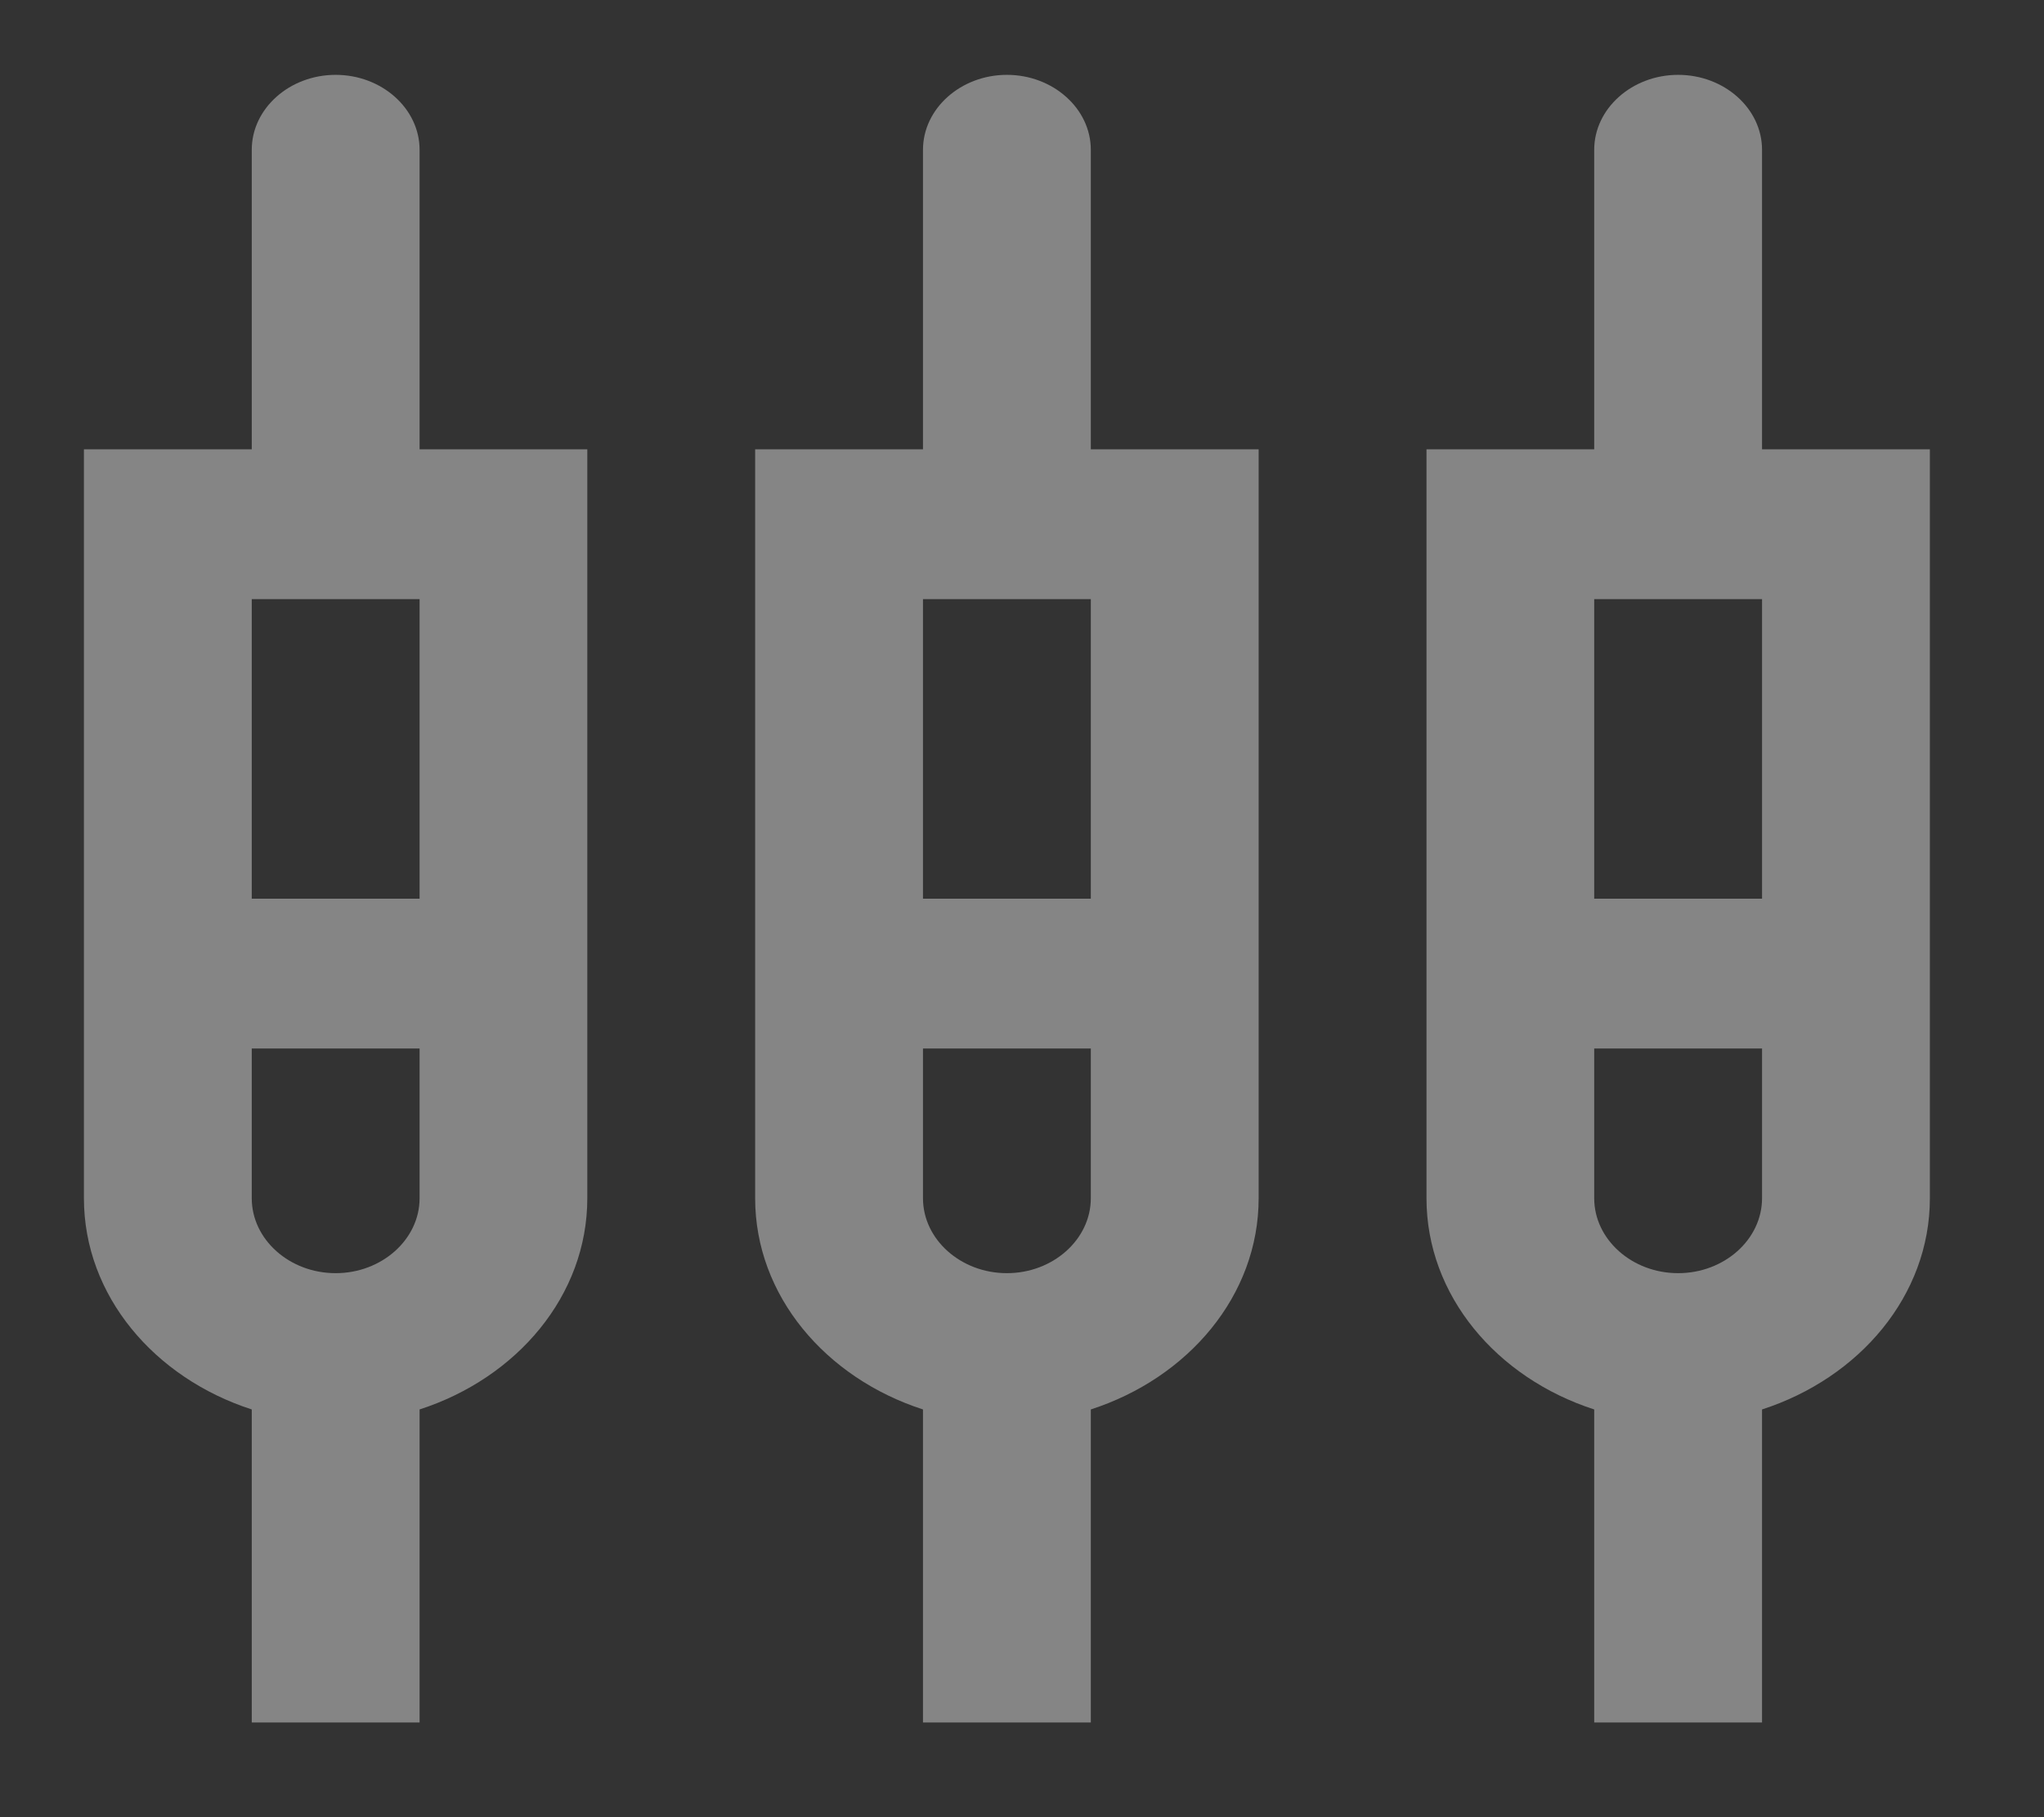 <svg width="18" height="16" viewBox="0 0 18 16" fill="none" xmlns="http://www.w3.org/2000/svg">
<rect x="0" y="0" width="18" height="16" fill="#333333" stroke="none"/>
<g clip-path="url(#clip0_7_458)">
<path d="M3.695 1.319C3.695 0.956 3.362 0.659 2.956 0.659C2.549 0.659 2.217 0.956 2.217 1.319V3.956H0.739V10.55C0.739 11.408 1.36 12.133 2.217 12.41V15.166H3.695V12.41C4.552 12.133 5.172 11.408 5.172 10.55V3.956H3.695V1.319ZM2.956 11.21C2.549 11.21 2.217 10.913 2.217 10.55V9.232H3.695V10.55C3.695 10.913 3.362 11.21 2.956 11.21ZM2.217 7.913V5.275H3.695V7.913H2.217ZM9.606 1.319C9.606 0.956 9.273 0.659 8.867 0.659C8.461 0.659 8.128 0.956 8.128 1.319V3.956H6.65V10.55C6.65 11.408 7.271 12.133 8.128 12.41V15.166H9.606V12.41C10.463 12.133 11.084 11.408 11.084 10.55V3.956H9.606V1.319ZM8.867 11.21C8.461 11.21 8.128 10.913 8.128 10.55V9.232H9.606V10.55C9.606 10.913 9.273 11.21 8.867 11.21ZM8.128 7.913V5.275H9.606V7.913H8.128ZM15.517 3.956V1.319C15.517 0.956 15.185 0.659 14.778 0.659C14.372 0.659 14.039 0.956 14.039 1.319V3.956H12.562V10.55C12.562 11.408 13.182 12.133 14.039 12.41V15.166H15.517V12.41C16.374 12.133 16.995 11.408 16.995 10.55V3.956H15.517ZM14.778 11.21C14.372 11.21 14.039 10.913 14.039 10.55V9.232H15.517V10.55C15.517 10.913 15.185 11.21 14.778 11.21ZM14.039 7.913V5.275H15.517V7.913H14.039Z" fill="white" fill-opacity="0.4"/>
</g>
<defs>
<clipPath id="clip0_7_458">
<rect width="17.734" height="15.826" fill="white"/>
</clipPath>
</defs>
</svg>

